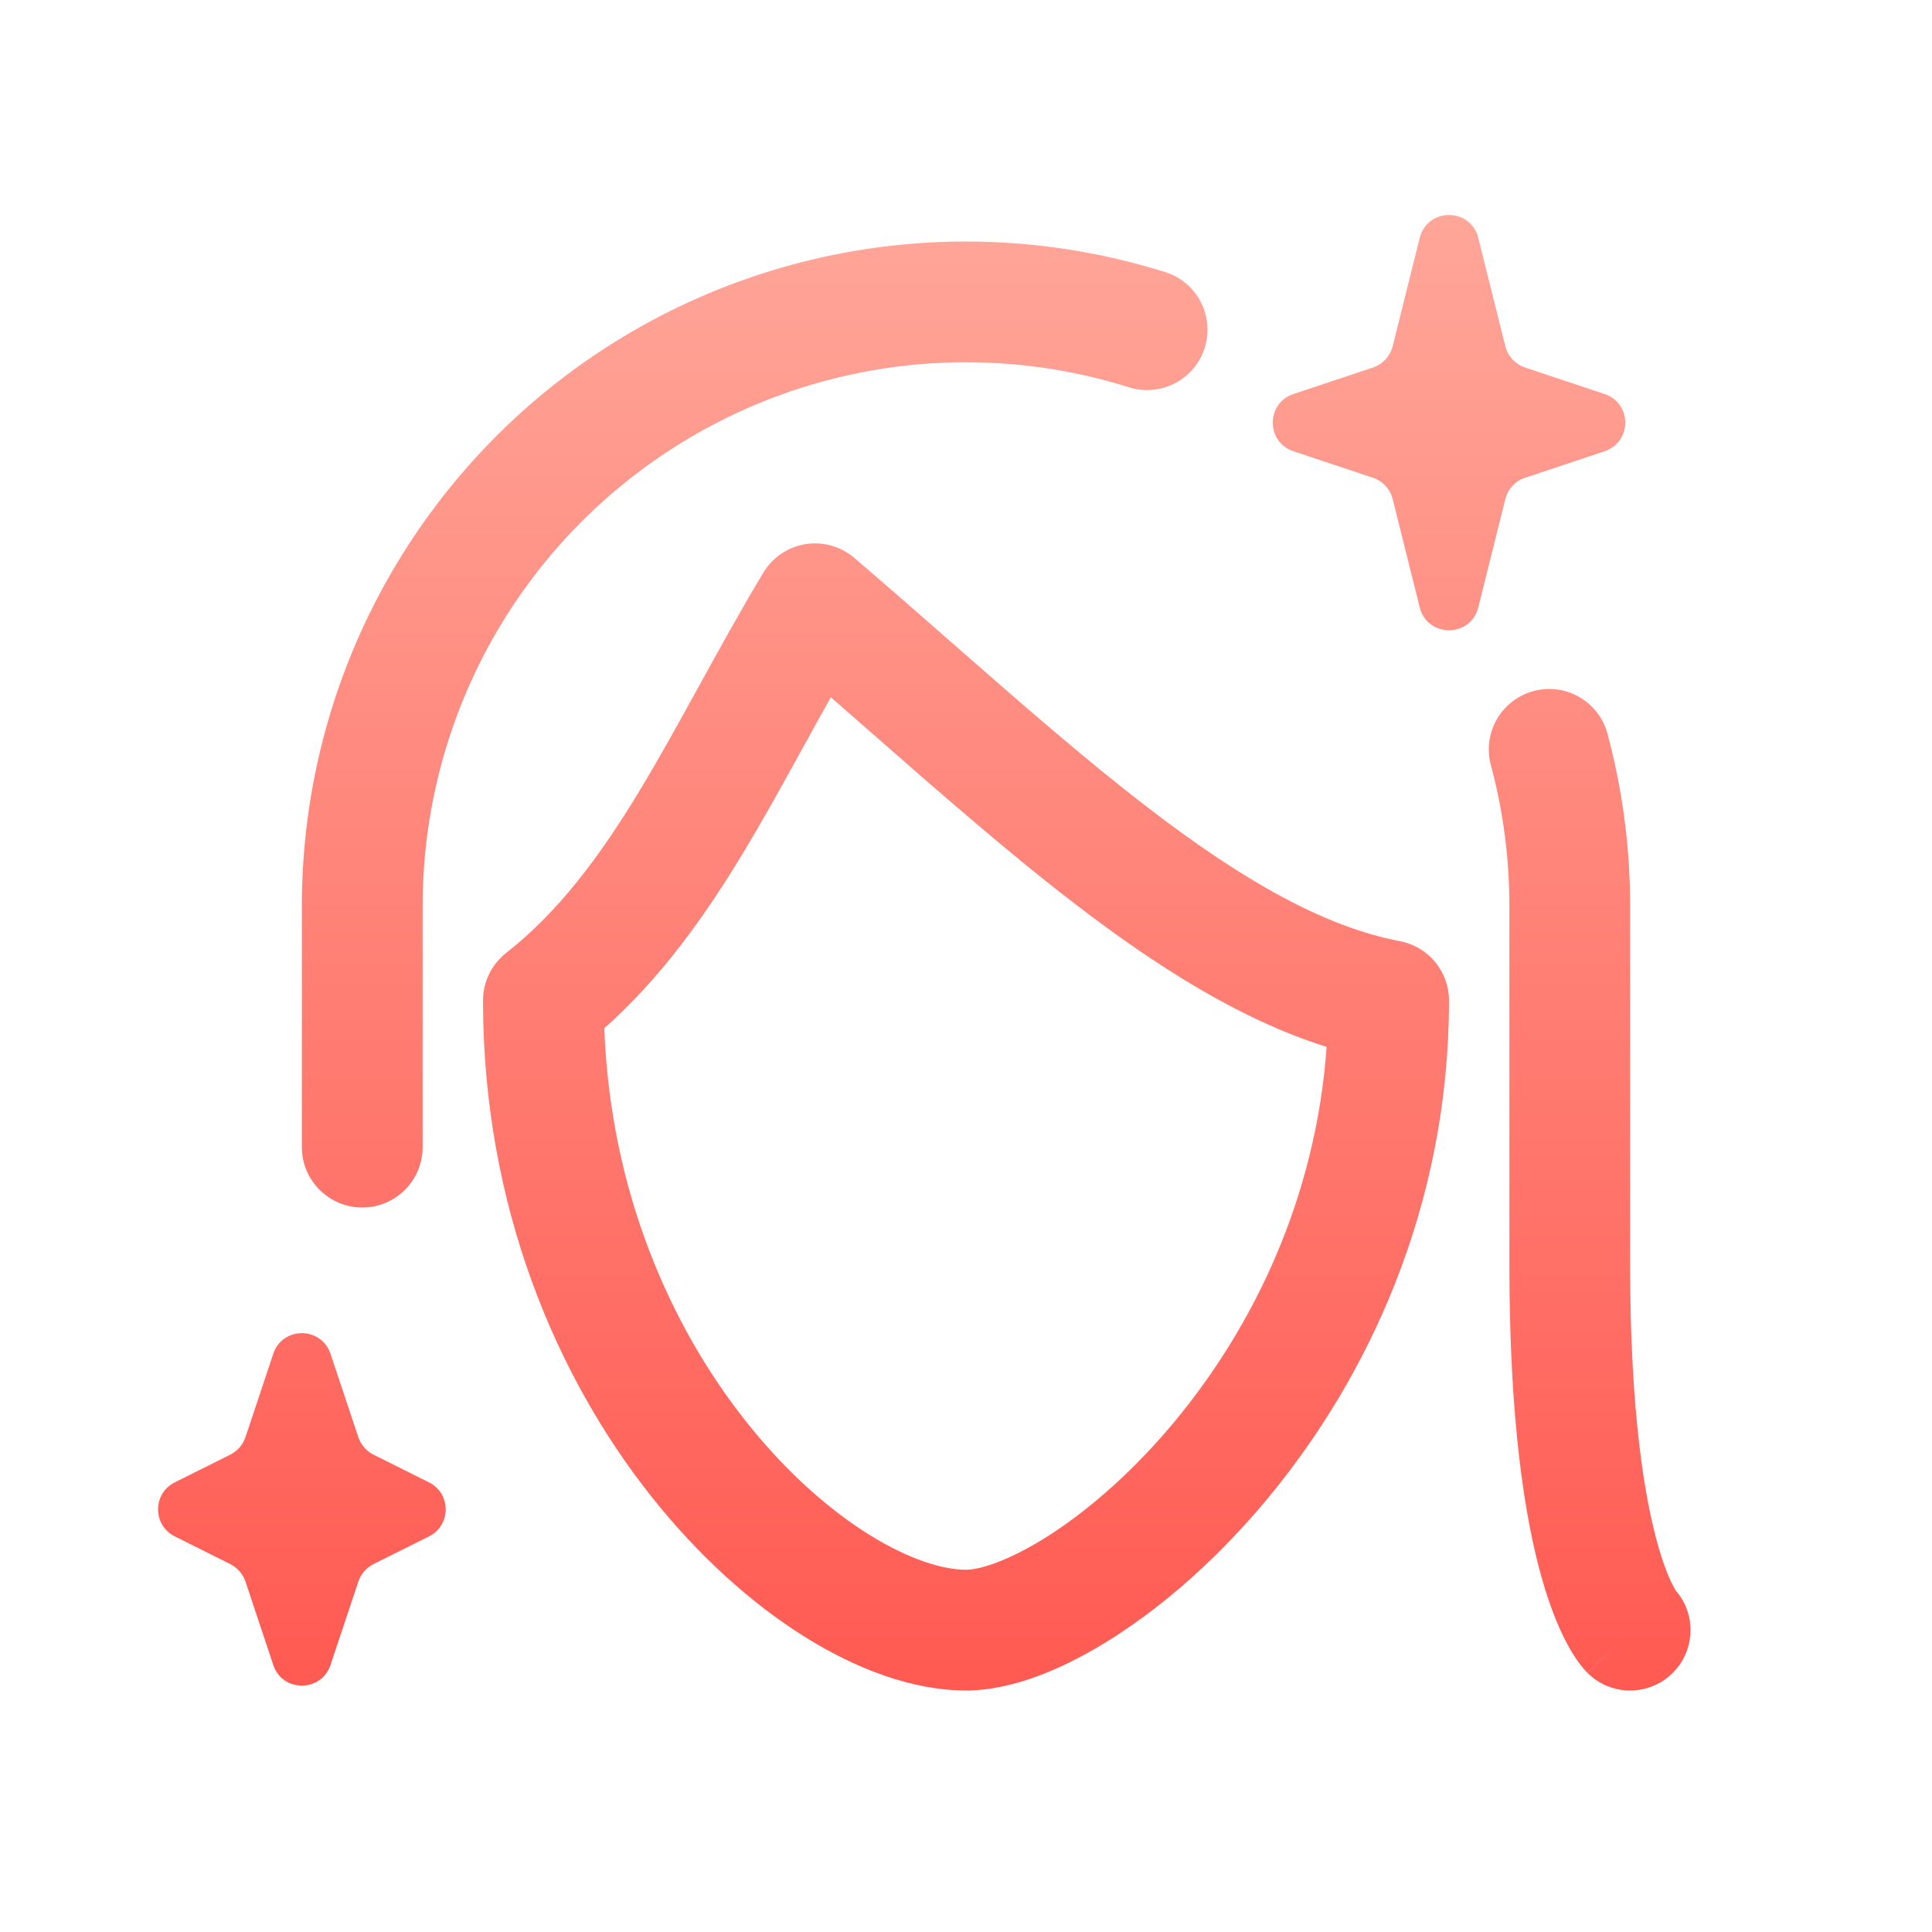 <svg width="32" height="32" viewBox="0 0 32 32" fill="none" xmlns="http://www.w3.org/2000/svg">
<path d="M24.485 3.94C24.359 3.435 23.641 3.435 23.515 3.94L23.067 5.734C23.025 5.9 22.902 6.033 22.74 6.087L21.423 6.526C20.967 6.678 20.967 7.322 21.423 7.474L22.74 7.913C22.902 7.967 23.025 8.1 23.067 8.266L23.515 10.06C23.641 10.565 24.359 10.565 24.485 10.06L24.933 8.266C24.975 8.1 25.098 7.967 25.26 7.913L26.577 7.474C27.033 7.322 27.033 6.678 26.577 6.526L25.26 6.087C25.098 6.033 24.975 5.9 24.933 5.734L24.485 3.94Z" fill="url(#paint0_linear_407_54103)"/>
<path d="M5.474 22.423C5.322 21.967 4.678 21.967 4.526 22.423L4.066 23.803C4.024 23.929 3.933 24.033 3.815 24.093L2.894 24.553C2.526 24.737 2.526 25.263 2.894 25.447L3.815 25.907C3.933 25.967 4.024 26.071 4.066 26.196L4.526 27.577C4.678 28.033 5.322 28.033 5.474 27.577L5.935 26.196C5.976 26.071 6.067 25.967 6.185 25.907L7.106 25.447C7.474 25.263 7.474 24.737 7.106 24.553L6.185 24.093C6.067 24.033 5.976 23.929 5.935 23.803L5.474 22.423Z" fill="url(#paint1_linear_407_54103)"/>
<path d="M14.529 6.121C15.923 5.89 17.352 5.991 18.7 6.415C19.227 6.58 19.788 6.287 19.954 5.761C20.12 5.234 19.827 4.672 19.3 4.507C17.653 3.989 15.906 3.866 14.202 4.148C12.498 4.43 10.885 5.11 9.492 6.131C8.1 7.153 6.968 8.489 6.187 10.029C5.428 11.527 5.023 13.178 5.001 14.856C5 14.871 5 14.885 5 14.9V19C5 19.552 5.448 20 6 20C6.552 20 7 19.552 7 19V15C7 13.587 7.333 12.194 7.971 10.933C8.61 9.672 9.536 8.58 10.676 7.744C11.815 6.908 13.135 6.352 14.529 6.121Z" fill="url(#paint2_linear_407_54103)"/>
<path fill-rule="evenodd" clip-rule="evenodd" d="M14.151 9.241C13.927 9.049 13.63 8.966 13.34 9.013C13.049 9.06 12.794 9.233 12.643 9.485C12.26 10.123 11.91 10.758 11.579 11.361L11.569 11.378C11.231 11.992 10.913 12.569 10.582 13.115C9.92 14.207 9.244 15.108 8.382 15.785C8.141 15.975 8 16.265 8 16.571C8 19.97 9.212 22.793 10.778 24.773C11.56 25.762 12.44 26.554 13.321 27.106C14.186 27.648 15.121 28 16 28C16.785 28 17.67 27.622 18.48 27.098C19.323 26.553 20.212 25.771 21.021 24.789C22.642 22.825 24 19.999 24 16.571C24 16.091 23.659 15.679 23.187 15.589C21.924 15.348 20.577 14.575 19.046 13.402C17.988 12.592 16.913 11.651 15.761 10.641C15.242 10.186 14.707 9.717 14.151 9.241ZM13.323 12.34C13.468 12.075 13.614 11.812 13.761 11.549C13.969 11.73 14.176 11.912 14.383 12.093C15.562 13.126 16.717 14.139 17.83 14.99C19.164 16.012 20.541 16.889 21.973 17.34C21.792 19.881 20.734 21.995 19.479 23.516C18.788 24.353 18.052 24.994 17.395 25.418C16.705 25.864 16.215 26 16 26C15.629 26 15.064 25.837 14.383 25.411C13.716 24.993 13.003 24.362 12.347 23.532C11.107 21.964 10.111 19.736 10.009 17.031C10.949 16.195 11.664 15.189 12.293 14.152C12.649 13.564 12.987 12.95 13.321 12.343L13.323 12.34Z" fill="url(#paint3_linear_407_54103)"/>
<path d="M26.625 12.153C26.482 11.62 25.934 11.303 25.401 11.446C24.867 11.589 24.55 12.137 24.693 12.671C24.897 13.43 25 14.213 25 15V20.95C25 23.535 25.255 25.145 25.538 26.142C25.68 26.642 25.831 26.995 25.965 27.242C26.032 27.366 26.095 27.463 26.151 27.539C26.179 27.577 26.205 27.61 26.229 27.638C26.241 27.652 26.252 27.664 26.263 27.676L26.278 27.692L26.286 27.7L26.289 27.703L26.291 27.705C26.291 27.705 26.293 27.707 26.997 27.003L26.293 27.707C26.683 28.098 27.317 28.098 27.707 27.707C28.08 27.334 28.097 26.74 27.758 26.347C27.751 26.337 27.739 26.318 27.723 26.288C27.669 26.189 27.57 25.977 27.462 25.596C27.245 24.83 27 23.415 27 20.95V14.9C27 14.885 27 14.871 26.999 14.856C26.987 13.943 26.862 13.035 26.625 12.153Z" fill="url(#paint4_linear_407_54103)"/>
<defs>
<linearGradient id="paint0_linear_407_54103" x1="15.309" y1="3.562" x2="15.309" y2="28" gradientUnits="userSpaceOnUse">
<stop stop-color="#FFA699"/>
<stop offset="1" stop-color="#FF5A52"/>
</linearGradient>
<linearGradient id="paint1_linear_407_54103" x1="15.309" y1="3.562" x2="15.309" y2="28" gradientUnits="userSpaceOnUse">
<stop stop-color="#FFA699"/>
<stop offset="1" stop-color="#FF5A52"/>
</linearGradient>
<linearGradient id="paint2_linear_407_54103" x1="15.309" y1="3.562" x2="15.309" y2="28" gradientUnits="userSpaceOnUse">
<stop stop-color="#FFA699"/>
<stop offset="1" stop-color="#FF5A52"/>
</linearGradient>
<linearGradient id="paint3_linear_407_54103" x1="15.309" y1="3.562" x2="15.309" y2="28" gradientUnits="userSpaceOnUse">
<stop stop-color="#FFA699"/>
<stop offset="1" stop-color="#FF5A52"/>
</linearGradient>
<linearGradient id="paint4_linear_407_54103" x1="15.309" y1="3.562" x2="15.309" y2="28" gradientUnits="userSpaceOnUse">
<stop stop-color="#FFA699"/>
<stop offset="1" stop-color="#FF5A52"/>
</linearGradient>
</defs>
</svg>
